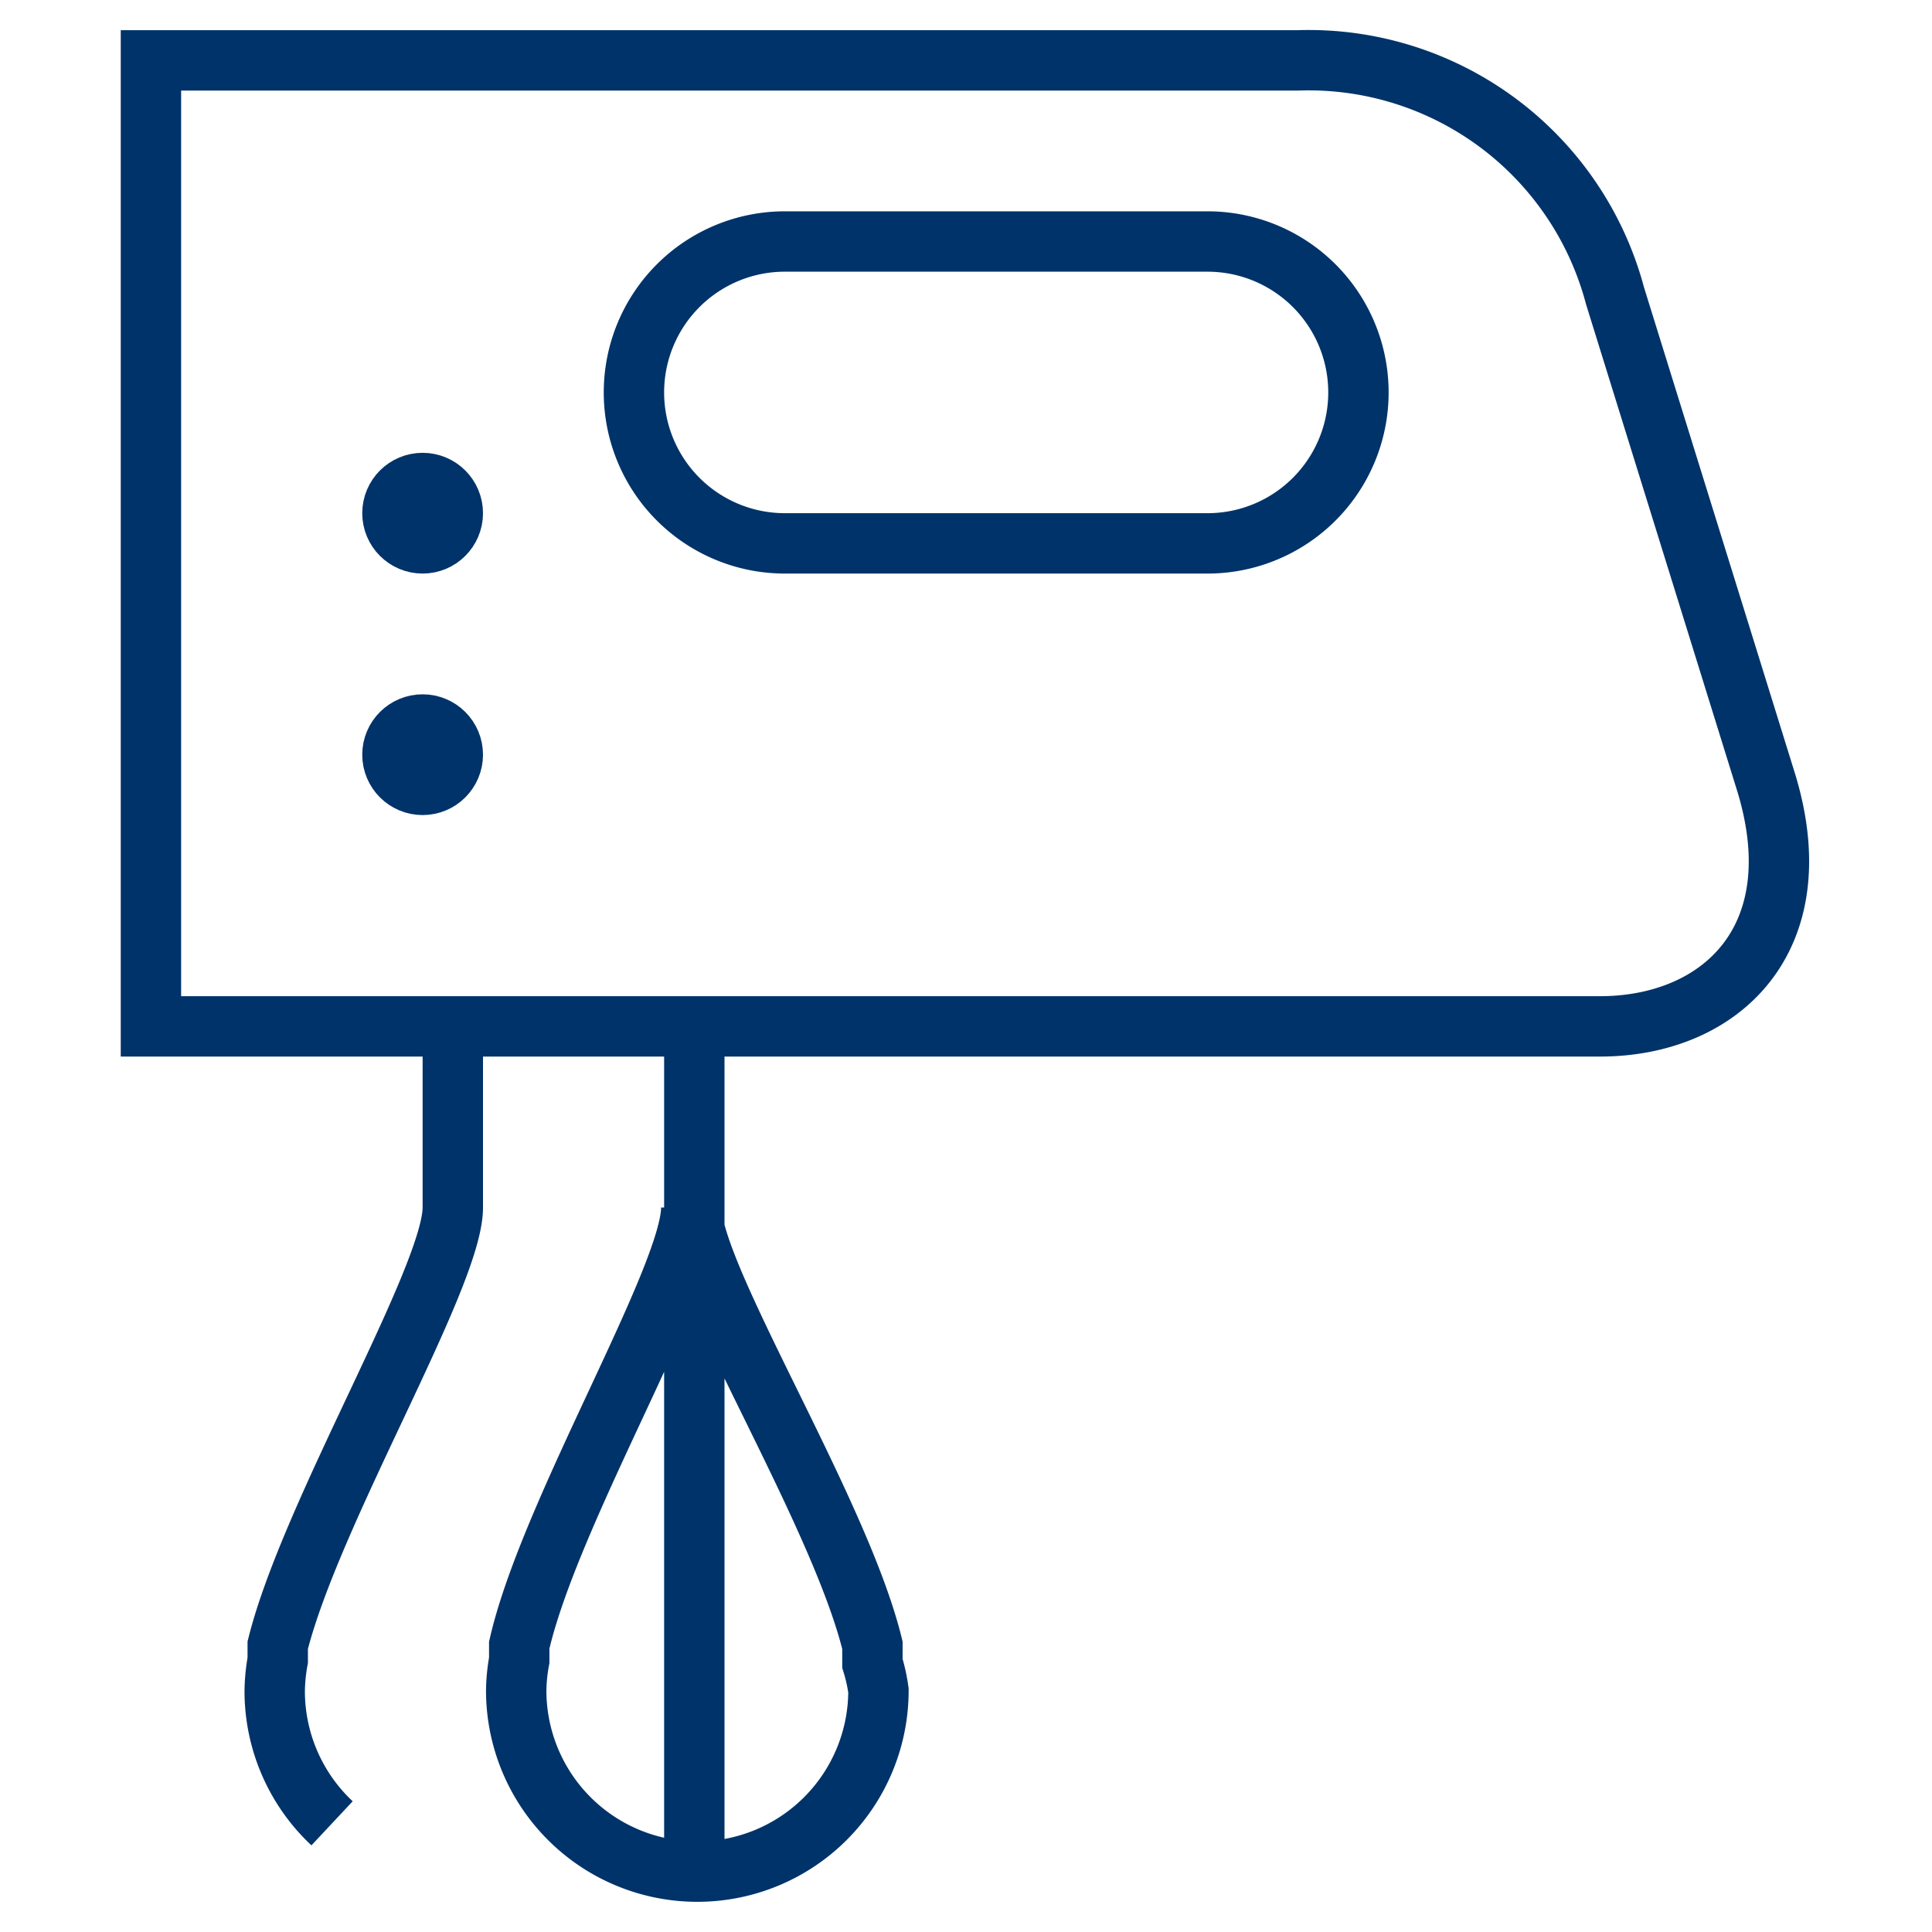 <?xml version="1.0" encoding="UTF-8"?>
<svg xmlns="http://www.w3.org/2000/svg" aria-describedby="desc" aria-labelledby="title" viewBox="0 0 64 64"><path fill="none" stroke="#003369" stroke-width="2" d="M23 62V34m5.9 21.1v-.6c-1.1-4.5-6-12.2-6-14.5 0 2.3-4.7 10.1-5.7 14.5v.5a5.9 5.9 0 0 0-.1 1 6 6 0 0 0 12 0 5.7 5.7 0 0 0-.2-.9zM11 60.4A6 6 0 0 1 9.1 56a6.1 6.1 0 0 1 .1-1v-.5C10.3 50.1 15 42.3 15 40v-6" data-name="layer2" style="stroke: #003369;"/><circle cx="14" cy="25" r="1" fill="none" stroke="#003369" stroke-width="2" data-name="layer2" style="stroke: #003369;"/><circle cx="14" cy="17" r="1" fill="none" stroke="#003369" stroke-width="2" data-name="layer2" style="stroke: #003369;"/><path fill="none" stroke="#003369" stroke-width="2" d="M45 13a5 5 0 0 1-5 5H26a5 5 0 0 1-5-5 5 5 0 0 1 5-5h14a5 5 0 0 1 5 5z" data-name="layer1" style="stroke: #003369;"/><path fill="none" stroke="#003369" stroke-width="2" d="M58.5 25.9l-5-16.1A10.5 10.5 0 0 0 43 2H5v32h48c4 0 7.1-2.9 5.5-8.1z" data-name="layer1" style="stroke: #003369;"/></svg>
